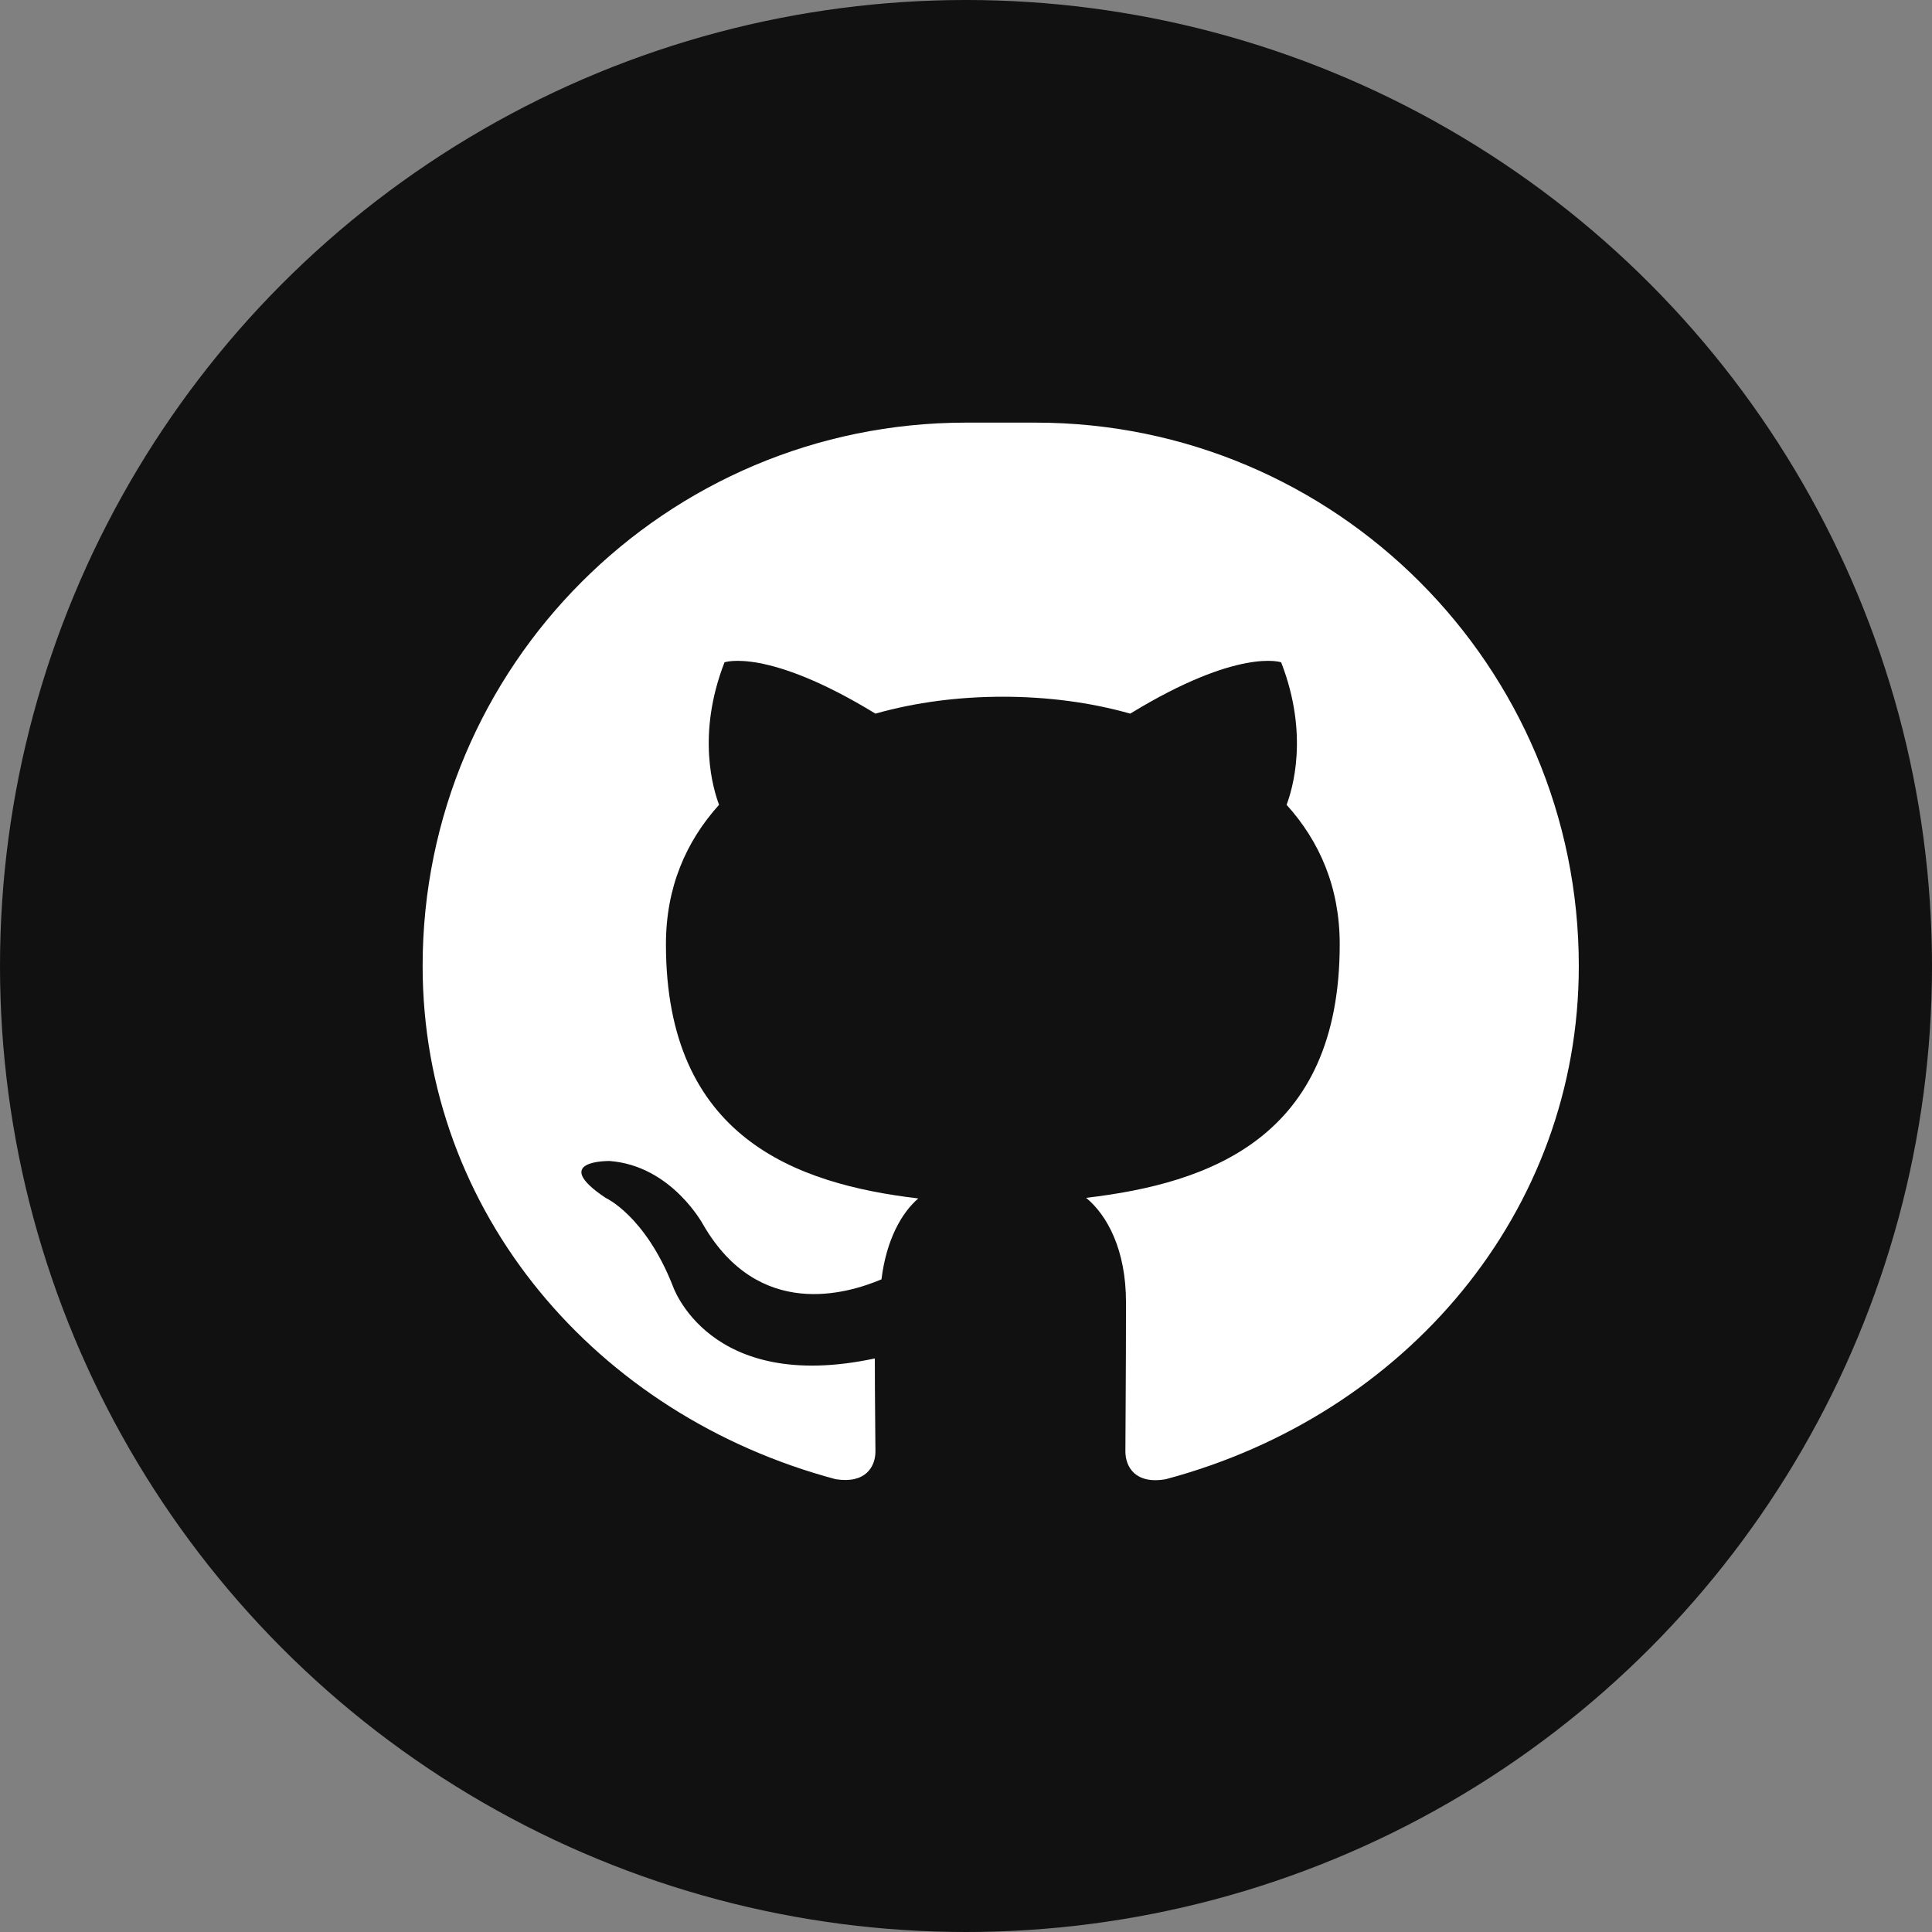 <svg width="32" height="32" viewBox="0 0 32 32" fill="none" xmlns="http://www.w3.org/2000/svg">
<rect x="0" y="0" width="32" height="32" fill="#808080" stroke="none"/>
<circle cx="16" cy="16" r="16" fill="#111"/>
<path d="M16 7C11.03 7 7 11.03 7 16C7 20.08 9.87 23.44 13.84 24.5C14.34 24.58 14.5 24.29 14.5 24.04C14.5 23.82 14.49 23.22 14.49 22.5C11.73 23.09 11.14 21.29 11.14 21.29C10.68 20.13 10.03 19.84 10.03 19.84C9.09 19.21 10.1 19.23 10.1 19.23C11.13 19.31 11.65 20.29 11.65 20.29C12.57 21.87 14.03 21.43 14.6 21.19C14.68 20.54 14.93 20.09 15.21 19.85C13.18 19.61 11.03 18.84 11.03 15.64C11.03 14.7 11.36 13.94 11.91 13.33C11.82 13.09 11.53 12.18 12 10.97C12 10.97 12.7 10.72 14.5 11.82C15.17 11.63 15.89 11.54 16.61 11.54C17.33 11.54 18.05 11.63 18.72 11.82C20.52 10.72 21.22 10.97 21.22 10.97C21.69 12.18 21.4 13.09 21.31 13.33C21.86 13.94 22.19 14.7 22.19 15.64C22.19 18.85 20.03 19.6 17.99 19.84C18.34 20.13 18.65 20.7 18.65 21.57C18.65 22.77 18.64 23.7 18.64 24.04C18.64 24.29 18.8 24.59 19.31 24.5C23.28 23.44 26.15 20.08 26.15 16C26.15 11.03 22.12 7 17.15 7H16Z" fill="#fff"/>
</svg> 
